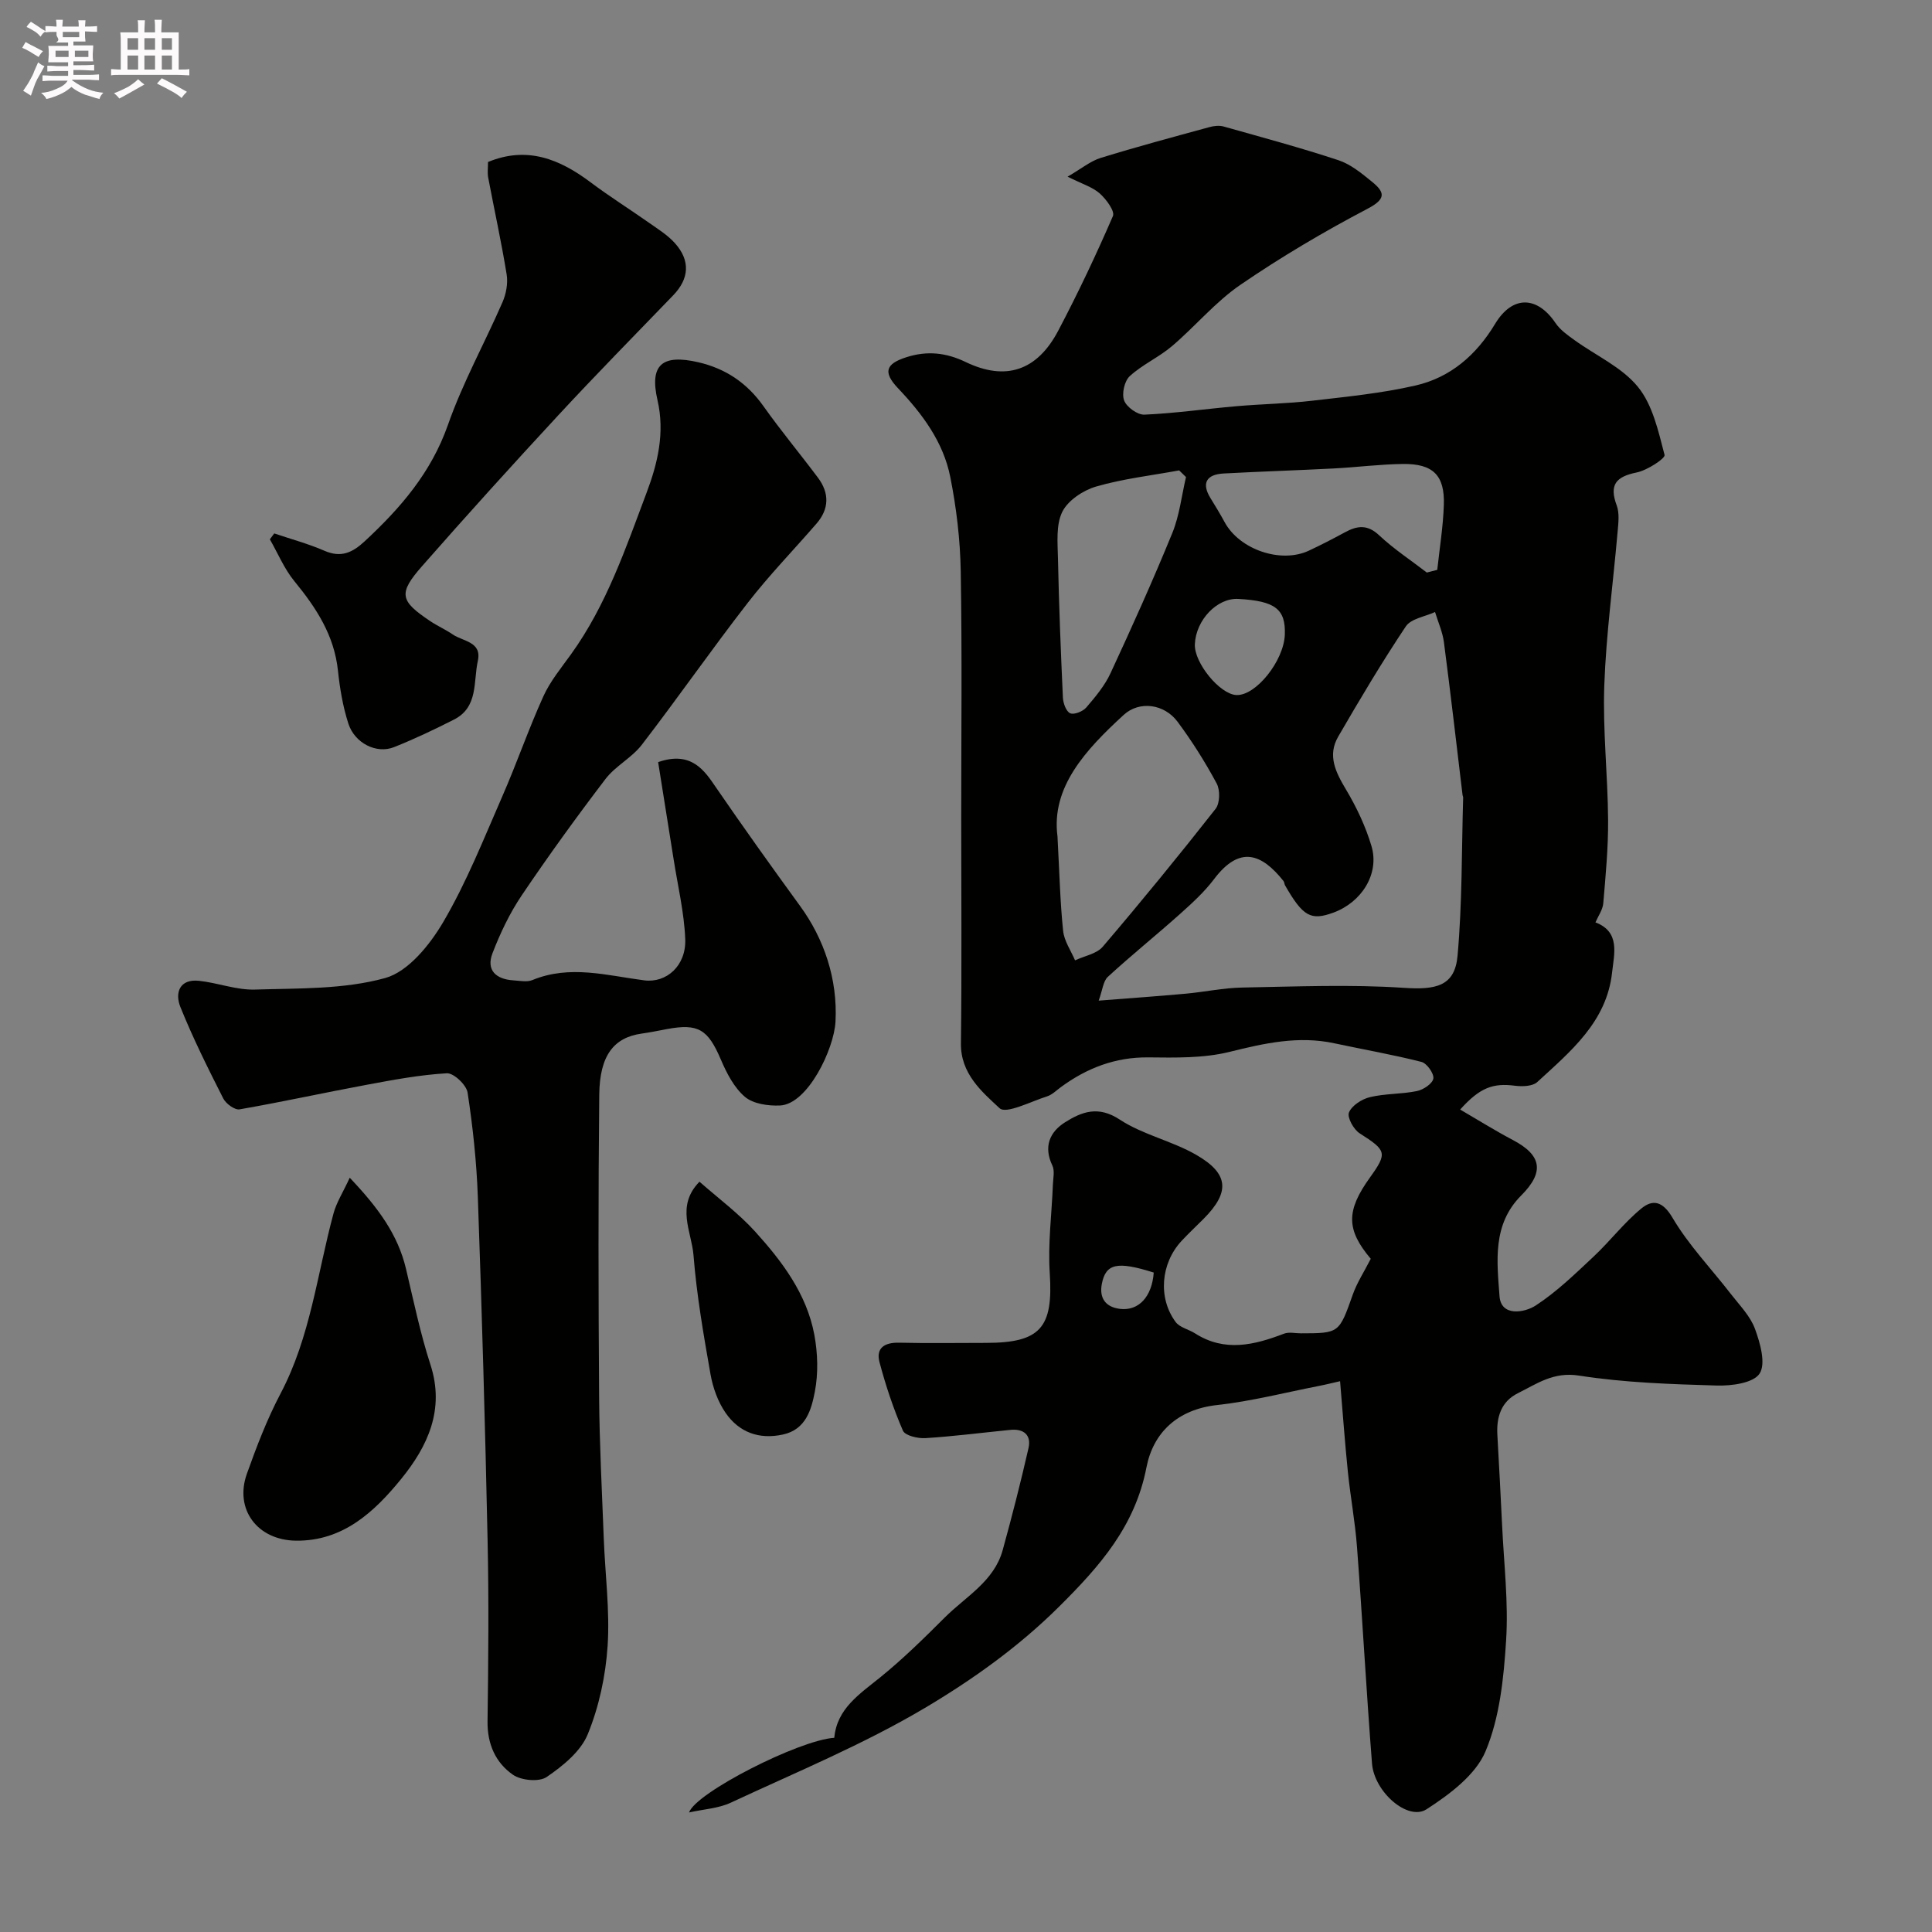 <svg enable-background="new 0 0 400 400" viewBox="0 0 400 400" xmlns="http://www.w3.org/2000/svg"><rect x="0" y="0" width="400" height="400" fill="#808080" stroke="none"/><path d="m6.8 9.5c.6.3 1.3.7 2.1 1.1-.4.4-.7.8-.9 1.2-.7-.4-1.3-.8-1.8-1.1s-1.1-.6-1.6-.8c.2-.4.5-.8.7-1.2.4.2.8.5 1.5.8zm.9 6.9c-.3.6-.5 1.1-.7 1.7s-.4 1.1-.6 1.7c-.6-.4-1.1-.7-1.6-1 .7-1 1.2-1.8 1.5-2.4.3-.5.6-1.1.8-1.7.3-.6.5-1.2.8-1.8.3.3.8.6 1.3.8-.7 1.3-1.2 2.2-1.5 2.7zm.1-11c.4.3 1 .7 1.7 1.1-.5.2-.8.6-1.1 1.1-.5-.6-1-1-1.4-1.2s-.9-.6-1.5-.8c.2-.4.5-.7.9-1.1.5.3.9.6 1.4.9zm10.5 13.1c1 .4 2 .6 3.1.7-.4.4-.7.8-.8 1.3-.9-.2-1.9-.6-3-.9-1-.4-2-.9-2.8-1.6-.5.4-1.1.9-1.9 1.3s-1.9.9-3.3 1.2c-.1-.3-.5-.8-1.1-1.3 1 0 2.1-.3 3.2-.8 1.2-.5 1.9-1 2.3-1.7h-3.2c-.4 0-1 0-2 .1v-1.2c1 0 1.7.1 2 .1h3.3v-1h-2.3c-.2 0-.9 0-2 .1v-1.2c1.2 0 1.9.1 2 .1h2.3v-.8h-4.1c0-.7.1-1.2.1-1.6 0-.5 0-1.1-.1-1.8h4.1v-.7h-2.5c1-.6.1-1.1.1-1.6v-.6h-.5c-.4 0-1 0-1.8.1v-1.3c1.2 0 1.9.1 2.1.1h.2c0-.3 0-.8-.1-1.4h1.4c0 .6-.1 1-.1 1.4h3.4c0-.4 0-.8-.1-1.3h1.5c0 .4-.1.9-.1 1.3.7 0 1.5 0 2.5-.1v1.2c-1 0-1.8-.1-2.5-.1v.6c0 .3 0 .8.1 1.5h-2.5v.8h4.1c0 .7-.1 1.3-.1 1.8s0 1 .1 1.5h-4.1v.8h1.4c.8 0 1.8 0 2.9-.1v1.2c-1 0-1.9-.1-2.8-.1h-1.5v1h3.2c.3 0 1 0 2.1-.1v1.2c-1.1 0-1.8-.1-2.1-.1h-3.4l-.1.1c1.4 1 2.4 1.5 3.4 1.9zm-4.1-6.7v-1.3h-2.7v1.3zm2.2-4.1v-1.1h-3.4v1.1zm1.9 4.1v-1.3h-2.8v1.3z" fill="#fcfafa"/><path d="m37 6.7v2.3 5.4c1 0 1.8 0 2.2-.1v1.3c-.6 0-1.5-.1-2.5-.1h-11.9c-.7 0-1.3 0-1.8.1v-1.3c.5 0 1.1.1 2 .1v-5.2c0-1 0-1.8-.1-2.5h3.7c0-1.3 0-2.1-.1-2.5h1.5c0 .4-.1 1.3-.1 2.5h2.2c0-1.2 0-2.1-.1-2.6h1.5c0 .4-.1 1.3-.1 2.6zm-12.3 13.7c-.3-.4-.7-.8-1.1-1.1 1.1-.4 2.1-.9 2.9-1.3.8-.5 1.5-1 2.1-1.6.4.4.9.8 1.3 1.1-2.5 1.4-4.2 2.4-5.2 2.9zm3.9-10.1v-2.4h-2.2v2.4zm0 4.1v-2.9h-2.2v2.9zm3.5-4.1v-2.4h-2.2v2.4zm0 4.1v-2.9h-2.2v2.9zm.4 2.9 1-1.1c.6.3 1.4.7 2.5 1.3s2 1.1 2.7 1.5c-.4.4-.8.8-1.1 1.3-.8-.8-2.5-1.7-5.1-3zm3.1-7v-2.4h-2.1v2.4zm0 4.1v-2.9h-2.1v2.9z" fill="#fcfafa"/><g fill="#010100"><path d="m283.8 260.62c-5.08-6.02-5.14-9.92-.16-16.84 3.66-5.09 3.41-5.6-2.14-9.14-1.25-.79-2.63-3.32-2.21-4.32.61-1.45 2.67-2.77 4.35-3.17 3.16-.76 6.54-.6 9.73-1.26 1.33-.27 3.23-1.55 3.39-2.59s-1.34-3.15-2.45-3.44c-5.96-1.52-12.04-2.57-18.06-3.86-7.43-1.6-14.46-.01-21.69 1.78-5.37 1.33-11.19 1.2-16.8 1.14-6.87-.07-12.75 2.21-18.15 6.18-.92.68-1.8 1.57-2.85 1.9-3.34 1.05-8.45 3.71-9.81 2.44-3.71-3.44-8.08-7.17-8-13.42.19-15.56.06-31.12.06-46.68 0-17.02.19-34.04-.1-51.06-.11-6.53-.89-13.13-2.17-19.54-1.43-7.21-5.77-13.05-10.79-18.33-3.19-3.36-2.58-5.08 1.7-6.45 4.33-1.39 8.25-.95 12.3 1 8.24 3.96 14.76 1.84 19.15-6.5 4.08-7.75 7.84-15.69 11.32-23.73.44-1.02-1.4-3.49-2.73-4.68-1.49-1.32-3.61-1.95-6.66-3.47 2.91-1.69 4.75-3.24 6.87-3.89 7.45-2.3 14.99-4.32 22.52-6.38.92-.25 2.02-.37 2.91-.12 7.95 2.24 15.94 4.39 23.78 6.98 2.54.84 4.82 2.73 6.96 4.47 2.68 2.18 2.93 3.55-.92 5.57-9.05 4.75-17.9 9.98-26.33 15.75-5.19 3.55-9.34 8.6-14.18 12.71-2.72 2.31-6.13 3.81-8.74 6.21-1.1 1.01-1.69 3.65-1.16 5.04.51 1.36 2.77 2.99 4.19 2.93 6.37-.28 12.72-1.2 19.08-1.75 5.23-.46 10.5-.53 15.71-1.14 7.14-.83 14.35-1.54 21.33-3.14 7.24-1.66 12.59-6.29 16.49-12.76 3.6-5.96 8.71-5.81 12.51-.18.95 1.41 2.49 2.5 3.91 3.52 4.43 3.21 9.81 5.6 13.14 9.68 3.07 3.75 4.25 9.21 5.53 14.11.19.71-3.59 3.19-5.78 3.63-4.27.87-5.73 2.53-4.13 6.82.6 1.61.35 3.63.19 5.43-.92 10.62-2.38 21.22-2.76 31.86-.33 9.24.72 18.53.79 27.8.04 5.76-.51 11.54-1 17.29-.12 1.35-1.05 2.63-1.62 3.95 5.18 1.96 3.87 6.51 3.44 10.41-1.13 10.21-8.6 16.31-15.49 22.65-.97.89-3.09.95-4.6.76-4.51-.58-7.23.32-11.36 4.93 3.76 2.19 7.26 4.38 10.9 6.3 5.95 3.13 6.63 6.59 1.74 11.49-6.02 6.02-5.01 13.71-4.49 20.86.31 4.26 5.16 3.44 7.51 1.91 4.34-2.83 8.15-6.54 11.96-10.11 3.42-3.2 6.3-7.02 9.9-9.97 2.33-1.91 4.39-1.57 6.45 1.93 3.33 5.66 8.02 10.53 12.08 15.78 1.8 2.33 4.02 4.56 4.99 7.22 1.08 2.94 2.29 7.21.95 9.26-1.28 1.96-5.8 2.56-8.86 2.47-9.53-.28-19.14-.59-28.53-2.06-5.29-.83-8.72 1.7-12.67 3.66-3.42 1.7-4.43 4.9-4.23 8.56.34 6.29.7 12.58.99 18.87.37 7.93 1.33 15.91.82 23.79-.49 7.74-1.31 15.88-4.25 22.9-2.05 4.9-7.45 8.93-12.22 12.01-3.85 2.48-10.82-3.55-11.29-9.47-1.17-14.94-1.98-29.91-3.11-44.86-.39-5.2-1.36-10.36-1.89-15.55-.62-6.05-1.05-12.12-1.61-18.75-1.42.32-2.91.7-4.41.99-7.01 1.37-13.98 3.17-21.06 3.95-8.21.9-13.23 5.74-14.62 12.91-2.37 12.2-9.64 20.43-18.05 28.79s-17.92 15.13-27.82 21.01c-12.78 7.58-26.67 13.31-40.18 19.61-2.57 1.2-5.62 1.35-8.65 2.03 1.4-4.1 22.76-14.98 30.07-15.46.55-6.09 5.29-9.08 9.62-12.6 4.66-3.79 8.98-8.03 13.24-12.29 4.35-4.35 10.23-7.49 12.01-13.98 1.93-7 3.73-14.03 5.34-21.1.62-2.7-.98-4.06-3.75-3.78-5.86.58-11.71 1.34-17.59 1.71-1.57.1-4.22-.52-4.66-1.55-1.98-4.57-3.57-9.35-4.85-14.18-.78-2.94 1.05-4.09 4.03-4.03 6 .14 12 .04 18 .04 11.35 0 13.96-3.18 13.22-14.45-.4-6.06.41-12.21.65-18.31.05-1.33.41-2.87-.11-3.96-1.86-3.89-.57-6.93 2.62-8.95 3.47-2.19 6.89-3.49 11.32-.57 4.8 3.16 10.83 4.41 15.85 7.31 6.81 3.92 7 7.74 1.51 13.26-1.53 1.54-3.12 3.01-4.59 4.6-4.27 4.63-4.87 11.77-1.19 16.74.85 1.15 2.7 1.52 4.02 2.36 6.15 3.93 12.25 2.42 18.43.06 1.02-.39 2.31-.07 3.48-.07 7.99-.01 7.91-.04 10.76-8.05.87-2.45 2.31-4.64 3.71-7.38zm-56.33-53.45c6.62-.52 12.34-.92 18.04-1.44 3.91-.36 7.8-1.2 11.71-1.27 11.14-.2 22.33-.68 33.42.06 6.67.45 10.57-.34 11.13-6.64.98-10.87.84-21.85 1.16-32.78 0-.16-.1-.31-.12-.47-1.27-10.56-2.48-21.12-3.86-31.66-.28-2.13-1.21-4.18-1.84-6.26-2.06.96-4.97 1.36-6.05 2.98-4.96 7.42-9.53 15.11-14.01 22.84-2.25 3.89-.52 7.34 1.61 10.91 2.2 3.68 4.09 7.68 5.3 11.77 1.67 5.69-2.02 11.59-7.9 13.74-4.67 1.71-6.3.8-10-5.64-.16-.28-.14-.68-.34-.92-4.49-5.63-9.03-7.44-14.36-.38-2.03 2.69-4.59 5.02-7.12 7.28-4.9 4.38-10.03 8.5-14.87 12.95-.98.9-1.1 2.75-1.9 4.93zm-8.53-34.02c.42 7.74.55 13.69 1.17 19.59.22 2.09 1.61 4.07 2.47 6.09 1.95-.92 4.47-1.34 5.74-2.83 7.98-9.35 15.76-18.87 23.35-28.53.91-1.16.97-3.89.23-5.26-2.38-4.43-5.09-8.73-8.09-12.77-2.76-3.72-7.92-4.41-11.17-1.42-7.87 7.22-15.04 14.95-13.7 25.13zm26.61-74.38c-.47-.46-.94-.92-1.42-1.38-5.74 1.06-11.6 1.72-17.18 3.34-2.69.78-5.84 2.87-7.01 5.23-1.34 2.72-.97 6.42-.9 9.68.2 9.59.58 19.18 1.02 28.77.05 1.16.67 2.89 1.5 3.26.82.36 2.63-.37 3.34-1.19 1.89-2.2 3.83-4.52 5.03-7.12 4.44-9.57 8.78-19.2 12.77-28.97 1.5-3.65 1.93-7.73 2.85-11.62zm49.86 19.77c.72-.19 1.44-.38 2.16-.56.48-4.47 1.21-8.92 1.36-13.4.22-6.17-2.22-8.6-8.49-8.52-4.77.06-9.53.68-14.3.93-7.6.39-15.2.63-22.8 1.04-3.62.2-4.57 2.05-2.77 5.02 1.02 1.67 2.05 3.34 2.98 5.06 3.08 5.68 11.64 8.62 17.45 5.89 2.52-1.18 5-2.46 7.45-3.79 2.54-1.38 4.66-1.68 7.1.63 3.03 2.84 6.55 5.15 9.86 7.7zm-39.04 5.46c-4.37-.24-8.77 4.35-8.99 9.38-.17 3.83 5.17 10.37 8.6 10.52 4.02.18 9.81-7.04 10.03-12.49.2-5.31-2-6.99-9.64-7.41zm-17.5 139.47c-7.57-2.39-9.93-1.88-10.75 2.36-.55 2.87.72 4.79 3.77 5.16 3.84.46 6.61-2.48 6.98-7.52z"/><path d="m136.26 157.79c6.91-2.43 9.66 1.86 11.9 5.13 5.71 8.32 11.56 16.51 17.5 24.67 4.93 6.76 7.79 15.09 7.32 23.94-.3 5.67-5.75 17.09-11.49 17.35-2.44.11-5.54-.33-7.26-1.79-2.25-1.91-3.79-4.92-4.99-7.73-2.66-6.22-4.65-7.52-11.15-6.3-1.76.33-3.52.69-5.29.94-5.7.82-8.64 4.49-8.73 12.63-.22 20.83-.18 41.66-.03 62.49.07 9.79.59 19.58.96 29.36.28 7.44 1.28 14.91.8 22.29-.41 6.19-1.77 12.56-4.11 18.28-1.45 3.57-5.16 6.57-8.51 8.86-1.56 1.07-5.26.72-6.97-.46-3.61-2.5-5.34-6.37-5.27-11.09.17-12.49.28-25 .01-37.49-.5-23.7-1.18-47.4-2.02-71.09-.26-7.21-1.03-14.44-2.12-21.57-.24-1.59-2.88-4.08-4.29-4-5.57.32-11.12 1.36-16.63 2.39-8.78 1.63-17.5 3.55-26.29 5.08-1 .17-2.83-1.17-3.38-2.26-3.15-6.22-6.28-12.48-8.88-18.95-1.15-2.87-.22-5.85 3.9-5.4 3.88.42 7.72 1.93 11.55 1.81 9.04-.28 18.4-.02 26.96-2.39 4.77-1.32 9.24-6.87 12.01-11.58 4.85-8.26 8.41-17.29 12.27-26.11 2.98-6.81 5.4-13.87 8.47-20.64 1.42-3.14 3.72-5.91 5.76-8.75 7.32-10.18 11.3-21.94 15.64-33.48 2.27-6.03 3.78-12.35 2.23-19.07-1.69-7.34.94-9.59 8.45-7.86 5.66 1.31 10.09 4.3 13.49 9.1 3.59 5.07 7.58 9.85 11.3 14.83 2.35 3.16 2.32 6.42-.3 9.45-4.74 5.48-9.82 10.7-14.25 16.42-7.5 9.66-14.49 19.72-21.95 29.41-2.07 2.69-5.44 4.37-7.5 7.06-6.01 7.88-11.83 15.92-17.37 24.13-2.48 3.68-4.44 7.81-6.04 11.97-1.35 3.52.76 5.37 4.3 5.6 1.33.08 2.83.41 3.97-.06 7.75-3.2 15.44-.94 23.14.06 4.61.6 8.74-3.03 8.5-8.59-.23-5.51-1.54-10.97-2.4-16.45-1.06-6.74-2.15-13.48-3.21-20.14z"/><path d="m56.78 110.44c3.47 1.18 7.04 2.13 10.39 3.59 3.43 1.49 5.77.41 8.32-1.95 7.42-6.88 13.79-14.24 17.26-24.14 3.05-8.71 7.59-16.89 11.29-25.38.75-1.72 1.15-3.89.86-5.72-1.09-6.73-2.56-13.39-3.83-20.09-.18-.96-.03-1.99-.03-3.21 8.08-3.34 14.82-.62 21.27 4.23 3.9 2.93 8.04 5.52 12.03 8.33 1.87 1.32 3.89 2.56 5.4 4.25 3.24 3.62 2.95 7.36-.36 10.79-7.95 8.24-15.98 16.4-23.76 24.8-9.53 10.29-18.95 20.69-28.2 31.23-5.03 5.73-4.64 7.22 1.7 11.46 1.49.99 3.15 1.72 4.62 2.73 2.12 1.45 6.07 1.49 5.19 5.47-.95 4.29.13 9.57-4.92 12.14-4.07 2.07-8.2 4.03-12.44 5.72-3.61 1.44-8.13-.8-9.45-4.89-1.13-3.52-1.76-7.26-2.15-10.95-.77-7.33-4.51-13.02-9.02-18.52-2.1-2.56-3.41-5.76-5.08-8.67.31-.41.61-.81.91-1.22z"/><path d="m72.41 243.84c5.9 6.21 9.97 11.77 11.65 18.87 1.57 6.64 2.96 13.35 5.06 19.83 3.03 9.32-.6 16.94-6.06 23.66-5.52 6.78-12.02 12.89-21.77 12.78-8.01-.09-12.79-6.5-10.18-13.84 2.02-5.66 4.19-11.33 6.98-16.63 6.19-11.73 7.58-24.78 10.96-37.28.61-2.26 1.93-4.31 3.36-7.39z"/><path d="m144.82 244.66c3.92 3.46 8.1 6.55 11.52 10.32 5.59 6.17 10.66 12.9 12.25 21.32.72 3.85.85 8.04.11 11.86-.71 3.65-1.83 7.8-6.59 8.84-4.97 1.09-9.1-.46-11.89-4.49-1.59-2.3-2.63-5.22-3.12-8-1.44-8.18-2.87-16.4-3.52-24.66-.39-4.84-3.71-10.15 1.24-15.19z"/></g></svg>